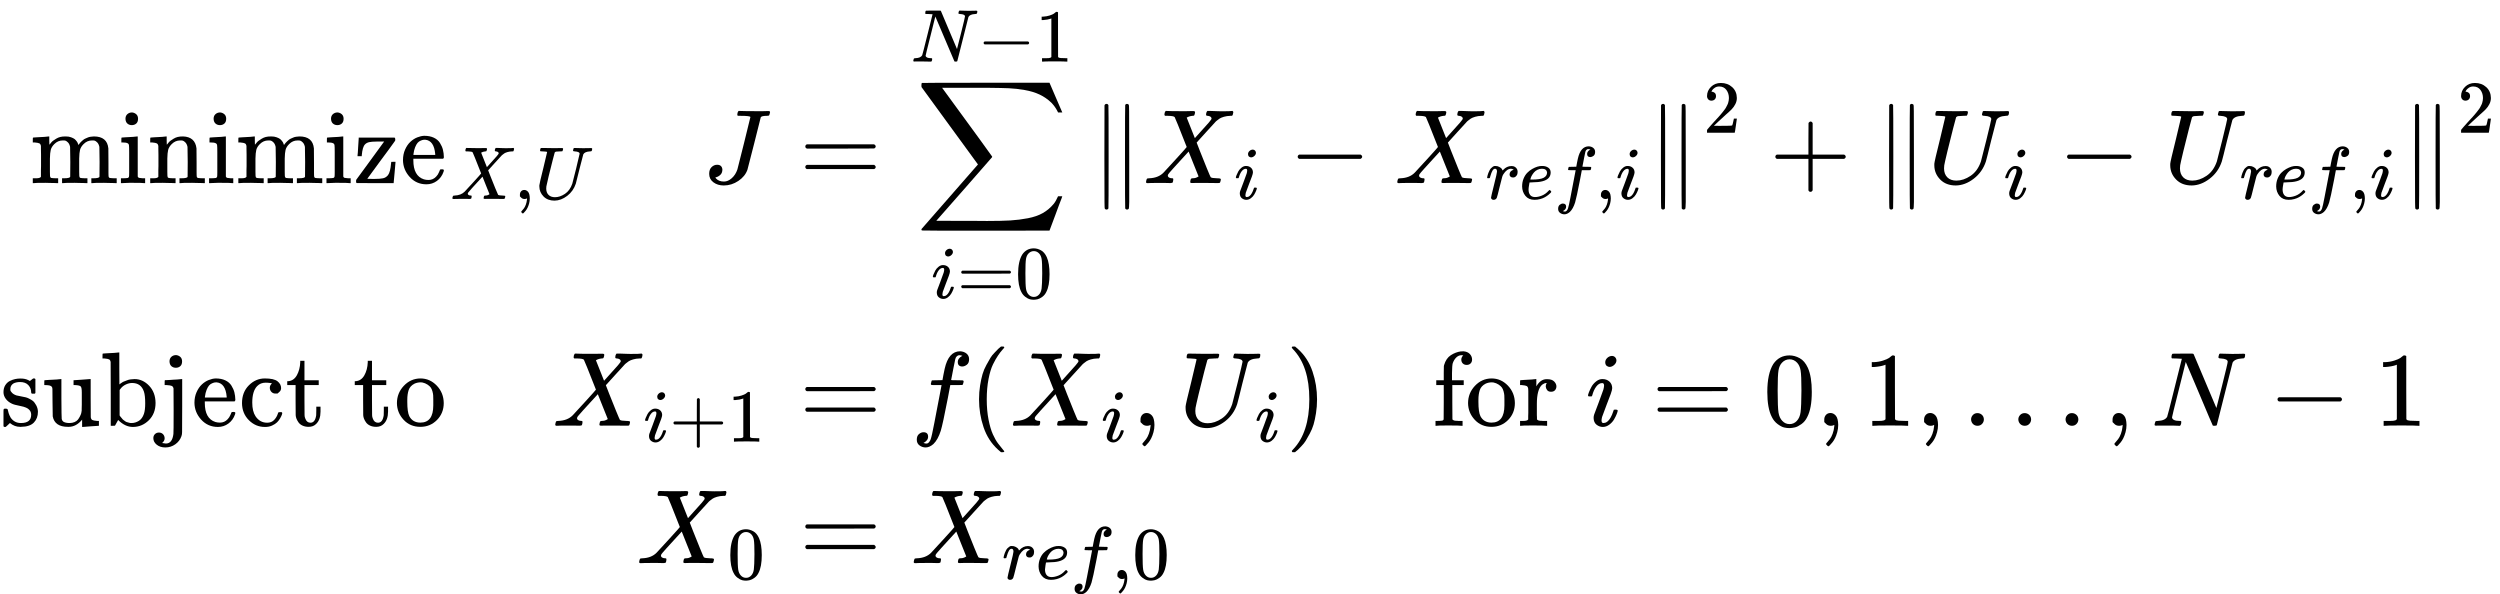 <?xml version="1.0" encoding="UTF-8" standalone="no" ?>
<svg xmlns="http://www.w3.org/2000/svg" width="428.168px" height="101.792px" viewBox="0 -3061.9 23656.5 5623.8" xmlns:xlink="http://www.w3.org/1999/xlink" aria-hidden="true" style=""><defs><path id="MJX-14-TEX-N-6D" d="M41 46H55Q94 46 102 60V68Q102 77 102 91T102 122T103 161T103 203Q103 234 103 269T102 328V351Q99 370 88 376T43 385H25V408Q25 431 27 431L37 432Q47 433 65 434T102 436Q119 437 138 438T167 441T178 442H181V402Q181 364 182 364T187 369T199 384T218 402T247 421T285 437Q305 442 336 442Q351 442 364 440T387 434T406 426T421 417T432 406T441 395T448 384T452 374T455 366L457 361L460 365Q463 369 466 373T475 384T488 397T503 410T523 422T546 432T572 439T603 442Q729 442 740 329Q741 322 741 190V104Q741 66 743 59T754 49Q775 46 803 46H819V0H811L788 1Q764 2 737 2T699 3Q596 3 587 0H579V46H595Q656 46 656 62Q657 64 657 200Q656 335 655 343Q649 371 635 385T611 402T585 404Q540 404 506 370Q479 343 472 315T464 232V168V108Q464 78 465 68T468 55T477 49Q498 46 526 46H542V0H534L510 1Q487 2 460 2T422 3Q319 3 310 0H302V46H318Q379 46 379 62Q380 64 380 200Q379 335 378 343Q372 371 358 385T334 402T308 404Q263 404 229 370Q202 343 195 315T187 232V168V108Q187 78 188 68T191 55T200 49Q221 46 249 46H265V0H257L234 1Q210 2 183 2T145 3Q42 3 33 0H25V46H41Z"></path><path id="MJX-14-TEX-N-69" d="M69 609Q69 637 87 653T131 669Q154 667 171 652T188 609Q188 579 171 564T129 549Q104 549 87 564T69 609ZM247 0Q232 3 143 3Q132 3 106 3T56 1L34 0H26V46H42Q70 46 91 49Q100 53 102 60T104 102V205V293Q104 345 102 359T88 378Q74 385 41 385H30V408Q30 431 32 431L42 432Q52 433 70 434T106 436Q123 437 142 438T171 441T182 442H185V62Q190 52 197 50T232 46H255V0H247Z"></path><path id="MJX-14-TEX-N-6E" d="M41 46H55Q94 46 102 60V68Q102 77 102 91T102 122T103 161T103 203Q103 234 103 269T102 328V351Q99 370 88 376T43 385H25V408Q25 431 27 431L37 432Q47 433 65 434T102 436Q119 437 138 438T167 441T178 442H181V402Q181 364 182 364T187 369T199 384T218 402T247 421T285 437Q305 442 336 442Q450 438 463 329Q464 322 464 190V104Q464 66 466 59T477 49Q498 46 526 46H542V0H534L510 1Q487 2 460 2T422 3Q319 3 310 0H302V46H318Q379 46 379 62Q380 64 380 200Q379 335 378 343Q372 371 358 385T334 402T308 404Q263 404 229 370Q202 343 195 315T187 232V168V108Q187 78 188 68T191 55T200 49Q221 46 249 46H265V0H257L234 1Q210 2 183 2T145 3Q42 3 33 0H25V46H41Z"></path><path id="MJX-14-TEX-N-7A" d="M42 263Q44 270 48 345T53 423V431H393Q399 425 399 415Q399 403 398 402L381 378Q364 355 331 309T265 220L134 41L182 40H206Q254 40 283 46T331 77Q352 105 359 185L361 201Q361 202 381 202H401V196Q401 195 393 103T384 6V0H209L34 1L31 3Q28 8 28 17Q28 30 29 31T160 210T294 394H236Q169 393 152 388Q127 382 113 367Q89 344 82 264V255H42V263Z"></path><path id="MJX-14-TEX-N-65" d="M28 218Q28 273 48 318T98 391T163 433T229 448Q282 448 320 430T378 380T406 316T415 245Q415 238 408 231H126V216Q126 68 226 36Q246 30 270 30Q312 30 342 62Q359 79 369 104L379 128Q382 131 395 131H398Q415 131 415 121Q415 117 412 108Q393 53 349 21T250 -11Q155 -11 92 58T28 218ZM333 275Q322 403 238 411H236Q228 411 220 410T195 402T166 381T143 340T127 274V267H333V275Z"></path><path id="MJX-14-TEX-I-1D44B" d="M42 0H40Q26 0 26 11Q26 15 29 27Q33 41 36 43T55 46Q141 49 190 98Q200 108 306 224T411 342Q302 620 297 625Q288 636 234 637H206Q200 643 200 645T202 664Q206 677 212 683H226Q260 681 347 681Q380 681 408 681T453 682T473 682Q490 682 490 671Q490 670 488 658Q484 643 481 640T465 637Q434 634 411 620L488 426L541 485Q646 598 646 610Q646 628 622 635Q617 635 609 637Q594 637 594 648Q594 650 596 664Q600 677 606 683H618Q619 683 643 683T697 681T738 680Q828 680 837 683H845Q852 676 852 672Q850 647 840 637H824Q790 636 763 628T722 611T698 593L687 584Q687 585 592 480L505 384Q505 383 536 304T601 142T638 56Q648 47 699 46Q734 46 734 37Q734 35 732 23Q728 7 725 4T711 1Q708 1 678 1T589 2Q528 2 496 2T461 1Q444 1 444 10Q444 11 446 25Q448 35 450 39T455 44T464 46T480 47T506 54Q523 62 523 64Q522 64 476 181L429 299Q241 95 236 84Q232 76 232 72Q232 53 261 47Q262 47 267 47T273 46Q276 46 277 46T280 45T283 42T284 35Q284 26 282 19Q279 6 276 4T261 1Q258 1 243 1T201 2T142 2Q64 2 42 0Z"></path><path id="MJX-14-TEX-N-2C" d="M78 35T78 60T94 103T137 121Q165 121 187 96T210 8Q210 -27 201 -60T180 -117T154 -158T130 -185T117 -194Q113 -194 104 -185T95 -172Q95 -168 106 -156T131 -126T157 -76T173 -3V9L172 8Q170 7 167 6T161 3T152 1T140 0Q113 0 96 17Z"></path><path id="MJX-14-TEX-I-1D448" d="M107 637Q73 637 71 641Q70 643 70 649Q70 673 81 682Q83 683 98 683Q139 681 234 681Q268 681 297 681T342 682T362 682Q378 682 378 672Q378 670 376 658Q371 641 366 638H364Q362 638 359 638T352 638T343 637T334 637Q295 636 284 634T266 623Q265 621 238 518T184 302T154 169Q152 155 152 140Q152 86 183 55T269 24Q336 24 403 69T501 205L552 406Q599 598 599 606Q599 633 535 637Q511 637 511 648Q511 650 513 660Q517 676 519 679T529 683Q532 683 561 682T645 680Q696 680 723 681T752 682Q767 682 767 672Q767 650 759 642Q756 637 737 637Q666 633 648 597Q646 592 598 404Q557 235 548 205Q515 105 433 42T263 -22Q171 -22 116 34T60 167V183Q60 201 115 421Q164 622 164 628Q164 635 107 637Z"></path><path id="MJX-14-TEX-I-1D43D" d="M447 625Q447 637 354 637H329Q323 642 323 645T325 664Q329 677 335 683H352Q393 681 498 681Q541 681 568 681T605 682T619 682Q633 682 633 672Q633 670 630 658Q626 642 623 640T604 637Q552 637 545 623Q541 610 483 376Q420 128 419 127Q397 64 333 21T195 -22Q137 -22 97 8T57 88Q57 130 80 152T132 174Q177 174 182 130Q182 98 164 80T123 56Q115 54 115 53T122 44Q148 15 197 15Q235 15 271 47T324 130Q328 142 387 380T447 625Z"></path><path id="MJX-14-TEX-N-3D" d="M56 347Q56 360 70 367H707Q722 359 722 347Q722 336 708 328L390 327H72Q56 332 56 347ZM56 153Q56 168 72 173H708Q722 163 722 153Q722 140 707 133H70Q56 140 56 153Z"></path><path id="MJX-14-TEX-LO-2211" d="M60 948Q63 950 665 950H1267L1325 815Q1384 677 1388 669H1348L1341 683Q1320 724 1285 761Q1235 809 1174 838T1033 881T882 898T699 902H574H543H251L259 891Q722 258 724 252Q725 250 724 246Q721 243 460 -56L196 -356Q196 -357 407 -357Q459 -357 548 -357T676 -358Q812 -358 896 -353T1063 -332T1204 -283T1307 -196Q1328 -170 1348 -124H1388Q1388 -125 1381 -145T1356 -210T1325 -294L1267 -449L666 -450Q64 -450 61 -448Q55 -446 55 -439Q55 -437 57 -433L590 177Q590 178 557 222T452 366T322 544L56 909L55 924Q55 945 60 948Z"></path><path id="MJX-14-TEX-I-1D456" d="M184 600Q184 624 203 642T247 661Q265 661 277 649T290 619Q290 596 270 577T226 557Q211 557 198 567T184 600ZM21 287Q21 295 30 318T54 369T98 420T158 442Q197 442 223 419T250 357Q250 340 236 301T196 196T154 83Q149 61 149 51Q149 26 166 26Q175 26 185 29T208 43T235 78T260 137Q263 149 265 151T282 153Q302 153 302 143Q302 135 293 112T268 61T223 11T161 -11Q129 -11 102 10T74 74Q74 91 79 106T122 220Q160 321 166 341T173 380Q173 404 156 404H154Q124 404 99 371T61 287Q60 286 59 284T58 281T56 279T53 278T49 278T41 278H27Q21 284 21 287Z"></path><path id="MJX-14-TEX-N-30" d="M96 585Q152 666 249 666Q297 666 345 640T423 548Q460 465 460 320Q460 165 417 83Q397 41 362 16T301 -15T250 -22Q224 -22 198 -16T137 16T82 83Q39 165 39 320Q39 494 96 585ZM321 597Q291 629 250 629Q208 629 178 597Q153 571 145 525T137 333Q137 175 145 125T181 46Q209 16 250 16Q290 16 318 46Q347 76 354 130T362 333Q362 478 354 524T321 597Z"></path><path id="MJX-14-TEX-I-1D441" d="M234 637Q231 637 226 637Q201 637 196 638T191 649Q191 676 202 682Q204 683 299 683Q376 683 387 683T401 677Q612 181 616 168L670 381Q723 592 723 606Q723 633 659 637Q635 637 635 648Q635 650 637 660Q641 676 643 679T653 683Q656 683 684 682T767 680Q817 680 843 681T873 682Q888 682 888 672Q888 650 880 642Q878 637 858 637Q787 633 769 597L620 7Q618 0 599 0Q585 0 582 2Q579 5 453 305L326 604L261 344Q196 88 196 79Q201 46 268 46H278Q284 41 284 38T282 19Q278 6 272 0H259Q228 2 151 2Q123 2 100 2T63 2T46 1Q31 1 31 10Q31 14 34 26T39 40Q41 46 62 46Q130 49 150 85Q154 91 221 362L289 634Q287 635 234 637Z"></path><path id="MJX-14-TEX-N-2212" d="M84 237T84 250T98 270H679Q694 262 694 250T679 230H98Q84 237 84 250Z"></path><path id="MJX-14-TEX-N-31" d="M213 578L200 573Q186 568 160 563T102 556H83V602H102Q149 604 189 617T245 641T273 663Q275 666 285 666Q294 666 302 660V361L303 61Q310 54 315 52T339 48T401 46H427V0H416Q395 3 257 3Q121 3 100 0H88V46H114Q136 46 152 46T177 47T193 50T201 52T207 57T213 61V578Z"></path><path id="MJX-14-TEX-N-2225" d="M133 736Q138 750 153 750Q164 750 170 739Q172 735 172 250T170 -239Q164 -250 152 -250Q144 -250 138 -244L137 -243Q133 -241 133 -179T132 250Q132 731 133 736ZM329 739Q334 750 346 750Q353 750 361 744L362 743Q366 741 366 679T367 250T367 -178T362 -243L361 -244Q355 -250 347 -250Q335 -250 329 -239Q327 -235 327 250T329 739Z"></path><path id="MJX-14-TEX-I-1D45F" d="M21 287Q22 290 23 295T28 317T38 348T53 381T73 411T99 433T132 442Q161 442 183 430T214 408T225 388Q227 382 228 382T236 389Q284 441 347 441H350Q398 441 422 400Q430 381 430 363Q430 333 417 315T391 292T366 288Q346 288 334 299T322 328Q322 376 378 392Q356 405 342 405Q286 405 239 331Q229 315 224 298T190 165Q156 25 151 16Q138 -11 108 -11Q95 -11 87 -5T76 7T74 17Q74 30 114 189T154 366Q154 405 128 405Q107 405 92 377T68 316T57 280Q55 278 41 278H27Q21 284 21 287Z"></path><path id="MJX-14-TEX-I-1D452" d="M39 168Q39 225 58 272T107 350T174 402T244 433T307 442H310Q355 442 388 420T421 355Q421 265 310 237Q261 224 176 223Q139 223 138 221Q138 219 132 186T125 128Q125 81 146 54T209 26T302 45T394 111Q403 121 406 121Q410 121 419 112T429 98T420 82T390 55T344 24T281 -1T205 -11Q126 -11 83 42T39 168ZM373 353Q367 405 305 405Q272 405 244 391T199 357T170 316T154 280T149 261Q149 260 169 260Q282 260 327 284T373 353Z"></path><path id="MJX-14-TEX-I-1D453" d="M118 -162Q120 -162 124 -164T135 -167T147 -168Q160 -168 171 -155T187 -126Q197 -99 221 27T267 267T289 382V385H242Q195 385 192 387Q188 390 188 397L195 425Q197 430 203 430T250 431Q298 431 298 432Q298 434 307 482T319 540Q356 705 465 705Q502 703 526 683T550 630Q550 594 529 578T487 561Q443 561 443 603Q443 622 454 636T478 657L487 662Q471 668 457 668Q445 668 434 658T419 630Q412 601 403 552T387 469T380 433Q380 431 435 431Q480 431 487 430T498 424Q499 420 496 407T491 391Q489 386 482 386T428 385H372L349 263Q301 15 282 -47Q255 -132 212 -173Q175 -205 139 -205Q107 -205 81 -186T55 -132Q55 -95 76 -78T118 -61Q162 -61 162 -103Q162 -122 151 -136T127 -157L118 -162Z"></path><path id="MJX-14-TEX-N-32" d="M109 429Q82 429 66 447T50 491Q50 562 103 614T235 666Q326 666 387 610T449 465Q449 422 429 383T381 315T301 241Q265 210 201 149L142 93L218 92Q375 92 385 97Q392 99 409 186V189H449V186Q448 183 436 95T421 3V0H50V19V31Q50 38 56 46T86 81Q115 113 136 137Q145 147 170 174T204 211T233 244T261 278T284 308T305 340T320 369T333 401T340 431T343 464Q343 527 309 573T212 619Q179 619 154 602T119 569T109 550Q109 549 114 549Q132 549 151 535T170 489Q170 464 154 447T109 429Z"></path><path id="MJX-14-TEX-N-2B" d="M56 237T56 250T70 270H369V420L370 570Q380 583 389 583Q402 583 409 568V270H707Q722 262 722 250T707 230H409V-68Q401 -82 391 -82H389H387Q375 -82 369 -68V230H70Q56 237 56 250Z"></path><path id="MJX-14-TEX-N-73" d="M295 316Q295 356 268 385T190 414Q154 414 128 401Q98 382 98 349Q97 344 98 336T114 312T157 287Q175 282 201 278T245 269T277 256Q294 248 310 236T342 195T359 133Q359 71 321 31T198 -10H190Q138 -10 94 26L86 19L77 10Q71 4 65 -1L54 -11H46H42Q39 -11 33 -5V74V132Q33 153 35 157T45 162H54Q66 162 70 158T75 146T82 119T101 77Q136 26 198 26Q295 26 295 104Q295 133 277 151Q257 175 194 187T111 210Q75 227 54 256T33 318Q33 357 50 384T93 424T143 442T187 447H198Q238 447 268 432L283 424L292 431Q302 440 314 448H322H326Q329 448 335 442V310L329 304H301Q295 310 295 316Z"></path><path id="MJX-14-TEX-N-75" d="M383 58Q327 -10 256 -10H249Q124 -10 105 89Q104 96 103 226Q102 335 102 348T96 369Q86 385 36 385H25V408Q25 431 27 431L38 432Q48 433 67 434T105 436Q122 437 142 438T172 441T184 442H187V261Q188 77 190 64Q193 49 204 40Q224 26 264 26Q290 26 311 35T343 58T363 90T375 120T379 144Q379 145 379 161T380 201T380 248V315Q380 361 370 372T320 385H302V431Q304 431 378 436T457 442H464V264Q464 84 465 81Q468 61 479 55T524 46H542V0Q540 0 467 -5T390 -11H383V58Z"></path><path id="MJX-14-TEX-N-62" d="M307 -11Q234 -11 168 55L158 37Q156 34 153 28T147 17T143 10L138 1L118 0H98V298Q98 599 97 603Q94 622 83 628T38 637H20V660Q20 683 22 683L32 684Q42 685 61 686T98 688Q115 689 135 690T165 693T176 694H179V543Q179 391 180 391L183 394Q186 397 192 401T207 411T228 421T254 431T286 439T323 442Q401 442 461 379T522 216Q522 115 458 52T307 -11ZM182 98Q182 97 187 90T196 79T206 67T218 55T233 44T250 35T271 29T295 26Q330 26 363 46T412 113Q424 148 424 212Q424 287 412 323Q385 405 300 405Q270 405 239 390T188 347L182 339V98Z"></path><path id="MJX-14-TEX-N-6A" d="M98 609Q98 637 116 653T160 669Q183 667 200 652T217 609Q217 579 200 564T158 549Q133 549 116 564T98 609ZM28 -163Q58 -168 64 -168Q124 -168 135 -77Q137 -65 137 141T136 353Q132 371 120 377T72 385H52V408Q52 431 54 431L58 432Q62 432 70 432T87 433T108 434T133 436Q151 437 171 438T202 441T214 442H218V184Q217 -36 217 -59T211 -98Q195 -145 153 -175T58 -205Q9 -205 -23 -179T-55 -117Q-55 -94 -40 -79T-2 -64T36 -79T52 -118Q52 -143 28 -163Z"></path><path id="MJX-14-TEX-N-63" d="M370 305T349 305T313 320T297 358Q297 381 312 396Q317 401 317 402T307 404Q281 408 258 408Q209 408 178 376Q131 329 131 219Q131 137 162 90Q203 29 272 29Q313 29 338 55T374 117Q376 125 379 127T395 129H409Q415 123 415 120Q415 116 411 104T395 71T366 33T318 2T249 -11Q163 -11 99 53T34 214Q34 318 99 383T250 448T370 421T404 357Q404 334 387 320Z"></path><path id="MJX-14-TEX-N-74" d="M27 422Q80 426 109 478T141 600V615H181V431H316V385H181V241Q182 116 182 100T189 68Q203 29 238 29Q282 29 292 100Q293 108 293 146V181H333V146V134Q333 57 291 17Q264 -10 221 -10Q187 -10 162 2T124 33T105 68T98 100Q97 107 97 248V385H18V422H27Z"></path><path id="MJX-14-TEX-N-20" d=""></path><path id="MJX-14-TEX-N-6F" d="M28 214Q28 309 93 378T250 448Q340 448 405 380T471 215Q471 120 407 55T250 -10Q153 -10 91 57T28 214ZM250 30Q372 30 372 193V225V250Q372 272 371 288T364 326T348 362T317 390T268 410Q263 411 252 411Q222 411 195 399Q152 377 139 338T126 246V226Q126 130 145 91Q177 30 250 30Z"></path><path id="MJX-14-TEX-N-28" d="M94 250Q94 319 104 381T127 488T164 576T202 643T244 695T277 729T302 750H315H319Q333 750 333 741Q333 738 316 720T275 667T226 581T184 443T167 250T184 58T225 -81T274 -167T316 -220T333 -241Q333 -250 318 -250H315H302L274 -226Q180 -141 137 -14T94 250Z"></path><path id="MJX-14-TEX-N-29" d="M60 749L64 750Q69 750 74 750H86L114 726Q208 641 251 514T294 250Q294 182 284 119T261 12T224 -76T186 -143T145 -194T113 -227T90 -246Q87 -249 86 -250H74Q66 -250 63 -250T58 -247T55 -238Q56 -237 66 -225Q221 -64 221 250T66 725Q56 737 55 738Q55 746 60 749Z"></path><path id="MJX-14-TEX-N-66" d="M273 0Q255 3 146 3Q43 3 34 0H26V46H42Q70 46 91 49Q99 52 103 60Q104 62 104 224V385H33V431H104V497L105 564L107 574Q126 639 171 668T266 704Q267 704 275 704T289 705Q330 702 351 679T372 627Q372 604 358 590T321 576T284 590T270 627Q270 647 288 667H284Q280 668 273 668Q245 668 223 647T189 592Q183 572 182 497V431H293V385H185V225Q185 63 186 61T189 57T194 54T199 51T206 49T213 48T222 47T231 47T241 46T251 46H282V0H273Z"></path><path id="MJX-14-TEX-N-72" d="M36 46H50Q89 46 97 60V68Q97 77 97 91T98 122T98 161T98 203Q98 234 98 269T98 328L97 351Q94 370 83 376T38 385H20V408Q20 431 22 431L32 432Q42 433 60 434T96 436Q112 437 131 438T160 441T171 442H174V373Q213 441 271 441H277Q322 441 343 419T364 373Q364 352 351 337T313 322Q288 322 276 338T263 372Q263 381 265 388T270 400T273 405Q271 407 250 401Q234 393 226 386Q179 341 179 207V154Q179 141 179 127T179 101T180 81T180 66V61Q181 59 183 57T188 54T193 51T200 49T207 48T216 47T225 47T235 46T245 46H276V0H267Q249 3 140 3Q37 3 28 0H20V46H36Z"></path><path id="MJX-14-TEX-N-A0" d=""></path><path id="MJX-14-TEX-N-2026" d="M78 60Q78 84 95 102T138 120Q162 120 180 104T199 61Q199 36 182 18T139 0T96 17T78 60ZM525 60Q525 84 542 102T585 120Q609 120 627 104T646 61Q646 36 629 18T586 0T543 17T525 60ZM972 60Q972 84 989 102T1032 120Q1056 120 1074 104T1093 61Q1093 36 1076 18T1033 0T990 17T972 60Z"></path></defs><g stroke="#000000" fill="#000000" stroke-width="0" transform="scale(1,-1)"><g data-mml-node="math"><g data-mml-node="mtable"><g data-mml-node="mtr" transform="translate(0,1329)"><g data-mml-node="mtd" transform="translate(285.3,0)"><g data-mml-node="msub"><g data-mml-node="mtext"><use data-c="6D" xlink:href="#MJX-14-TEX-N-6D"></use><use data-c="69" xlink:href="#MJX-14-TEX-N-69" transform="translate(833,0)"></use><use data-c="6E" xlink:href="#MJX-14-TEX-N-6E" transform="translate(1111,0)"></use><use data-c="69" xlink:href="#MJX-14-TEX-N-69" transform="translate(1667,0)"></use><use data-c="6D" xlink:href="#MJX-14-TEX-N-6D" transform="translate(1945,0)"></use><use data-c="69" xlink:href="#MJX-14-TEX-N-69" transform="translate(2778,0)"></use><use data-c="7A" xlink:href="#MJX-14-TEX-N-7A" transform="translate(3056,0)"></use><use data-c="65" xlink:href="#MJX-14-TEX-N-65" transform="translate(3500,0)"></use></g><g data-mml-node="TeXAtom" transform="translate(3977,-150) scale(0.707)" data-mjx-texclass="ORD"><g data-mml-node="mi"><use data-c="1D44B" xlink:href="#MJX-14-TEX-I-1D44B"></use></g><g data-mml-node="mo" transform="translate(852,0)"><use data-c="2C" xlink:href="#MJX-14-TEX-N-2C"></use></g><g data-mml-node="mi" transform="translate(1130,0)"><use data-c="1D448" xlink:href="#MJX-14-TEX-I-1D448"></use></g></g></g><g data-mml-node="mstyle" transform="translate(5368.4,0)"><g data-mml-node="mspace"></g></g><g data-mml-node="mi" transform="translate(6368.4,0)"><use data-c="1D43D" xlink:href="#MJX-14-TEX-I-1D43D"></use></g></g><g data-mml-node="mtd" transform="translate(7286.6,0)"><g data-mml-node="mi"></g><g data-mml-node="mo" transform="translate(277.8,0)"><use data-c="3D" xlink:href="#MJX-14-TEX-N-3D"></use></g><g data-mml-node="munderover" transform="translate(1333.6,0)"><g data-mml-node="mo" transform="translate(43.8,0)"><use data-c="2211" xlink:href="#MJX-14-TEX-LO-2211"></use></g><g data-mml-node="TeXAtom" transform="translate(192,-1087.9) scale(0.707)" data-mjx-texclass="ORD"><g data-mml-node="mi"><use data-c="1D456" xlink:href="#MJX-14-TEX-I-1D456"></use></g><g data-mml-node="mo" transform="translate(345,0)"><use data-c="3D" xlink:href="#MJX-14-TEX-N-3D"></use></g><g data-mml-node="mn" transform="translate(1123,0)"><use data-c="30" xlink:href="#MJX-14-TEX-N-30"></use></g></g><g data-mml-node="TeXAtom" transform="translate(0,1150) scale(0.707)" data-mjx-texclass="ORD"><g data-mml-node="mi"><use data-c="1D441" xlink:href="#MJX-14-TEX-I-1D441"></use></g><g data-mml-node="mo" transform="translate(888,0)"><use data-c="2212" xlink:href="#MJX-14-TEX-N-2212"></use></g><g data-mml-node="mn" transform="translate(1666,0)"><use data-c="31" xlink:href="#MJX-14-TEX-N-31"></use></g></g></g><g data-mml-node="msup" transform="translate(3031.8,0)"><g data-mml-node="mrow"><g data-mml-node="mo"><use data-c="2225" xlink:href="#MJX-14-TEX-N-2225"></use></g><g data-mml-node="msub" transform="translate(500,0)"><g data-mml-node="mi"><use data-c="1D44B" xlink:href="#MJX-14-TEX-I-1D44B"></use></g><g data-mml-node="mi" transform="translate(861,-150) scale(0.707)"><use data-c="1D456" xlink:href="#MJX-14-TEX-I-1D456"></use></g></g><g data-mml-node="mo" transform="translate(1877.2,0)"><use data-c="2212" xlink:href="#MJX-14-TEX-N-2212"></use></g><g data-mml-node="msub" transform="translate(2877.4,0)"><g data-mml-node="mi"><use data-c="1D44B" xlink:href="#MJX-14-TEX-I-1D44B"></use></g><g data-mml-node="TeXAtom" transform="translate(861,-150) scale(0.707)" data-mjx-texclass="ORD"><g data-mml-node="mi"><use data-c="1D45F" xlink:href="#MJX-14-TEX-I-1D45F"></use></g><g data-mml-node="mi" transform="translate(451,0)"><use data-c="1D452" xlink:href="#MJX-14-TEX-I-1D452"></use></g><g data-mml-node="mi" transform="translate(917,0)"><use data-c="1D453" xlink:href="#MJX-14-TEX-I-1D453"></use></g><g data-mml-node="mo" transform="translate(1467,0)"><use data-c="2C" xlink:href="#MJX-14-TEX-N-2C"></use></g><g data-mml-node="mi" transform="translate(1745,0)"><use data-c="1D456" xlink:href="#MJX-14-TEX-I-1D456"></use></g></g></g><g data-mml-node="mo" transform="translate(5266.2,0)"><use data-c="2225" xlink:href="#MJX-14-TEX-N-2225"></use></g></g><g data-mml-node="mn" transform="translate(5799.2,477.1) scale(0.707)"><use data-c="32" xlink:href="#MJX-14-TEX-N-32"></use></g></g><g data-mml-node="mo" transform="translate(9456.8,0)"><use data-c="2B" xlink:href="#MJX-14-TEX-N-2B"></use></g><g data-mml-node="msup" transform="translate(10457.1,0)"><g data-mml-node="mrow"><g data-mml-node="mo"><use data-c="2225" xlink:href="#MJX-14-TEX-N-2225"></use></g><g data-mml-node="msub" transform="translate(500,0)"><g data-mml-node="mi"><use data-c="1D448" xlink:href="#MJX-14-TEX-I-1D448"></use></g><g data-mml-node="mi" transform="translate(716,-150) scale(0.707)"><use data-c="1D456" xlink:href="#MJX-14-TEX-I-1D456"></use></g></g><g data-mml-node="mo" transform="translate(1732.2,0)"><use data-c="2212" xlink:href="#MJX-14-TEX-N-2212"></use></g><g data-mml-node="msub" transform="translate(2732.4,0)"><g data-mml-node="mi"><use data-c="1D448" xlink:href="#MJX-14-TEX-I-1D448"></use></g><g data-mml-node="TeXAtom" transform="translate(716,-150) scale(0.707)" data-mjx-texclass="ORD"><g data-mml-node="mi"><use data-c="1D45F" xlink:href="#MJX-14-TEX-I-1D45F"></use></g><g data-mml-node="mi" transform="translate(451,0)"><use data-c="1D452" xlink:href="#MJX-14-TEX-I-1D452"></use></g><g data-mml-node="mi" transform="translate(917,0)"><use data-c="1D453" xlink:href="#MJX-14-TEX-I-1D453"></use></g><g data-mml-node="mo" transform="translate(1467,0)"><use data-c="2C" xlink:href="#MJX-14-TEX-N-2C"></use></g><g data-mml-node="mi" transform="translate(1745,0)"><use data-c="1D456" xlink:href="#MJX-14-TEX-I-1D456"></use></g></g></g><g data-mml-node="mo" transform="translate(4976.2,0)"><use data-c="2225" xlink:href="#MJX-14-TEX-N-2225"></use></g></g><g data-mml-node="mn" transform="translate(5509.2,477.1) scale(0.707)"><use data-c="32" xlink:href="#MJX-14-TEX-N-32"></use></g></g></g></g><g data-mml-node="mtr" transform="translate(0,-967)"><g data-mml-node="mtd"><g data-mml-node="mtext"><use data-c="73" xlink:href="#MJX-14-TEX-N-73"></use><use data-c="75" xlink:href="#MJX-14-TEX-N-75" transform="translate(394,0)"></use><use data-c="62" xlink:href="#MJX-14-TEX-N-62" transform="translate(950,0)"></use><use data-c="6A" xlink:href="#MJX-14-TEX-N-6A" transform="translate(1506,0)"></use><use data-c="65" xlink:href="#MJX-14-TEX-N-65" transform="translate(1812,0)"></use><use data-c="63" xlink:href="#MJX-14-TEX-N-63" transform="translate(2256,0)"></use><use data-c="74" xlink:href="#MJX-14-TEX-N-74" transform="translate(2700,0)"></use><use data-c="20" xlink:href="#MJX-14-TEX-N-20" transform="translate(3089,0)"></use><use data-c="74" xlink:href="#MJX-14-TEX-N-74" transform="translate(3339,0)"></use><use data-c="6F" xlink:href="#MJX-14-TEX-N-6F" transform="translate(3728,0)"></use></g><g data-mml-node="mstyle" transform="translate(4228,0)"><g data-mml-node="mspace"></g></g><g data-mml-node="msub" transform="translate(5228,0)"><g data-mml-node="mi"><use data-c="1D44B" xlink:href="#MJX-14-TEX-I-1D44B"></use></g><g data-mml-node="TeXAtom" transform="translate(861,-150) scale(0.707)" data-mjx-texclass="ORD"><g data-mml-node="mi"><use data-c="1D456" xlink:href="#MJX-14-TEX-I-1D456"></use></g><g data-mml-node="mo" transform="translate(345,0)"><use data-c="2B" xlink:href="#MJX-14-TEX-N-2B"></use></g><g data-mml-node="mn" transform="translate(1123,0)"><use data-c="31" xlink:href="#MJX-14-TEX-N-31"></use></g></g></g></g><g data-mml-node="mtd" transform="translate(7286.6,0)"><g data-mml-node="mi"></g><g data-mml-node="mo" transform="translate(277.8,0)"><use data-c="3D" xlink:href="#MJX-14-TEX-N-3D"></use></g><g data-mml-node="mi" transform="translate(1333.6,0)"><use data-c="1D453" xlink:href="#MJX-14-TEX-I-1D453"></use></g><g data-mml-node="mo" transform="translate(1883.6,0)"><use data-c="28" xlink:href="#MJX-14-TEX-N-28"></use></g><g data-mml-node="msub" transform="translate(2272.6,0)"><g data-mml-node="mi"><use data-c="1D44B" xlink:href="#MJX-14-TEX-I-1D44B"></use></g><g data-mml-node="mi" transform="translate(861,-150) scale(0.707)"><use data-c="1D456" xlink:href="#MJX-14-TEX-I-1D456"></use></g></g><g data-mml-node="mo" transform="translate(3427.5,0)"><use data-c="2C" xlink:href="#MJX-14-TEX-N-2C"></use></g><g data-mml-node="msub" transform="translate(3872.2,0)"><g data-mml-node="mi"><use data-c="1D448" xlink:href="#MJX-14-TEX-I-1D448"></use></g><g data-mml-node="mi" transform="translate(716,-150) scale(0.707)"><use data-c="1D456" xlink:href="#MJX-14-TEX-I-1D456"></use></g></g><g data-mml-node="mo" transform="translate(4882.1,0)"><use data-c="29" xlink:href="#MJX-14-TEX-N-29"></use></g><g data-mml-node="mstyle" transform="translate(5271.1,0)"><g data-mml-node="mspace"></g></g><g data-mml-node="mtext" transform="translate(6271.1,0)"><use data-c="66" xlink:href="#MJX-14-TEX-N-66"></use><use data-c="6F" xlink:href="#MJX-14-TEX-N-6F" transform="translate(306,0)"></use><use data-c="72" xlink:href="#MJX-14-TEX-N-72" transform="translate(806,0)"></use><use data-c="A0" xlink:href="#MJX-14-TEX-N-A0" transform="translate(1198,0)"></use></g><g data-mml-node="mi" transform="translate(7719.1,0)"><use data-c="1D456" xlink:href="#MJX-14-TEX-I-1D456"></use></g><g data-mml-node="mo" transform="translate(8341.9,0)"><use data-c="3D" xlink:href="#MJX-14-TEX-N-3D"></use></g><g data-mml-node="mn" transform="translate(9397.7,0)"><use data-c="30" xlink:href="#MJX-14-TEX-N-30"></use></g><g data-mml-node="mo" transform="translate(9897.7,0)"><use data-c="2C" xlink:href="#MJX-14-TEX-N-2C"></use></g><g data-mml-node="mn" transform="translate(10342.3,0)"><use data-c="31" xlink:href="#MJX-14-TEX-N-31"></use></g><g data-mml-node="mo" transform="translate(10842.3,0)"><use data-c="2C" xlink:href="#MJX-14-TEX-N-2C"></use></g><g data-mml-node="mo" transform="translate(11287,0)"><use data-c="2026" xlink:href="#MJX-14-TEX-N-2026"></use></g><g data-mml-node="mo" transform="translate(12625.7,0)"><use data-c="2C" xlink:href="#MJX-14-TEX-N-2C"></use></g><g data-mml-node="mi" transform="translate(13070.3,0)"><use data-c="1D441" xlink:href="#MJX-14-TEX-I-1D441"></use></g><g data-mml-node="mo" transform="translate(14180.6,0)"><use data-c="2212" xlink:href="#MJX-14-TEX-N-2212"></use></g><g data-mml-node="mn" transform="translate(15180.8,0)"><use data-c="31" xlink:href="#MJX-14-TEX-N-31"></use></g></g></g><g data-mml-node="mtr" transform="translate(0,-2267)"><g data-mml-node="mtd" transform="translate(5022.1,0)"><g data-mml-node="mstyle"><g data-mml-node="mspace"></g></g><g data-mml-node="msub" transform="translate(1000,0)"><g data-mml-node="mi"><use data-c="1D44B" xlink:href="#MJX-14-TEX-I-1D44B"></use></g><g data-mml-node="mn" transform="translate(861,-150) scale(0.707)"><use data-c="30" xlink:href="#MJX-14-TEX-N-30"></use></g></g></g><g data-mml-node="mtd" transform="translate(7286.6,0)"><g data-mml-node="mi"></g><g data-mml-node="mo" transform="translate(277.8,0)"><use data-c="3D" xlink:href="#MJX-14-TEX-N-3D"></use></g><g data-mml-node="msub" transform="translate(1333.6,0)"><g data-mml-node="mi"><use data-c="1D44B" xlink:href="#MJX-14-TEX-I-1D44B"></use></g><g data-mml-node="TeXAtom" transform="translate(861,-150) scale(0.707)" data-mjx-texclass="ORD"><g data-mml-node="mi"><use data-c="1D45F" xlink:href="#MJX-14-TEX-I-1D45F"></use></g><g data-mml-node="mi" transform="translate(451,0)"><use data-c="1D452" xlink:href="#MJX-14-TEX-I-1D452"></use></g><g data-mml-node="mi" transform="translate(917,0)"><use data-c="1D453" xlink:href="#MJX-14-TEX-I-1D453"></use></g><g data-mml-node="mo" transform="translate(1467,0)"><use data-c="2C" xlink:href="#MJX-14-TEX-N-2C"></use></g><g data-mml-node="mn" transform="translate(1745,0)"><use data-c="30" xlink:href="#MJX-14-TEX-N-30"></use></g></g></g></g></g></g></g></g></svg>